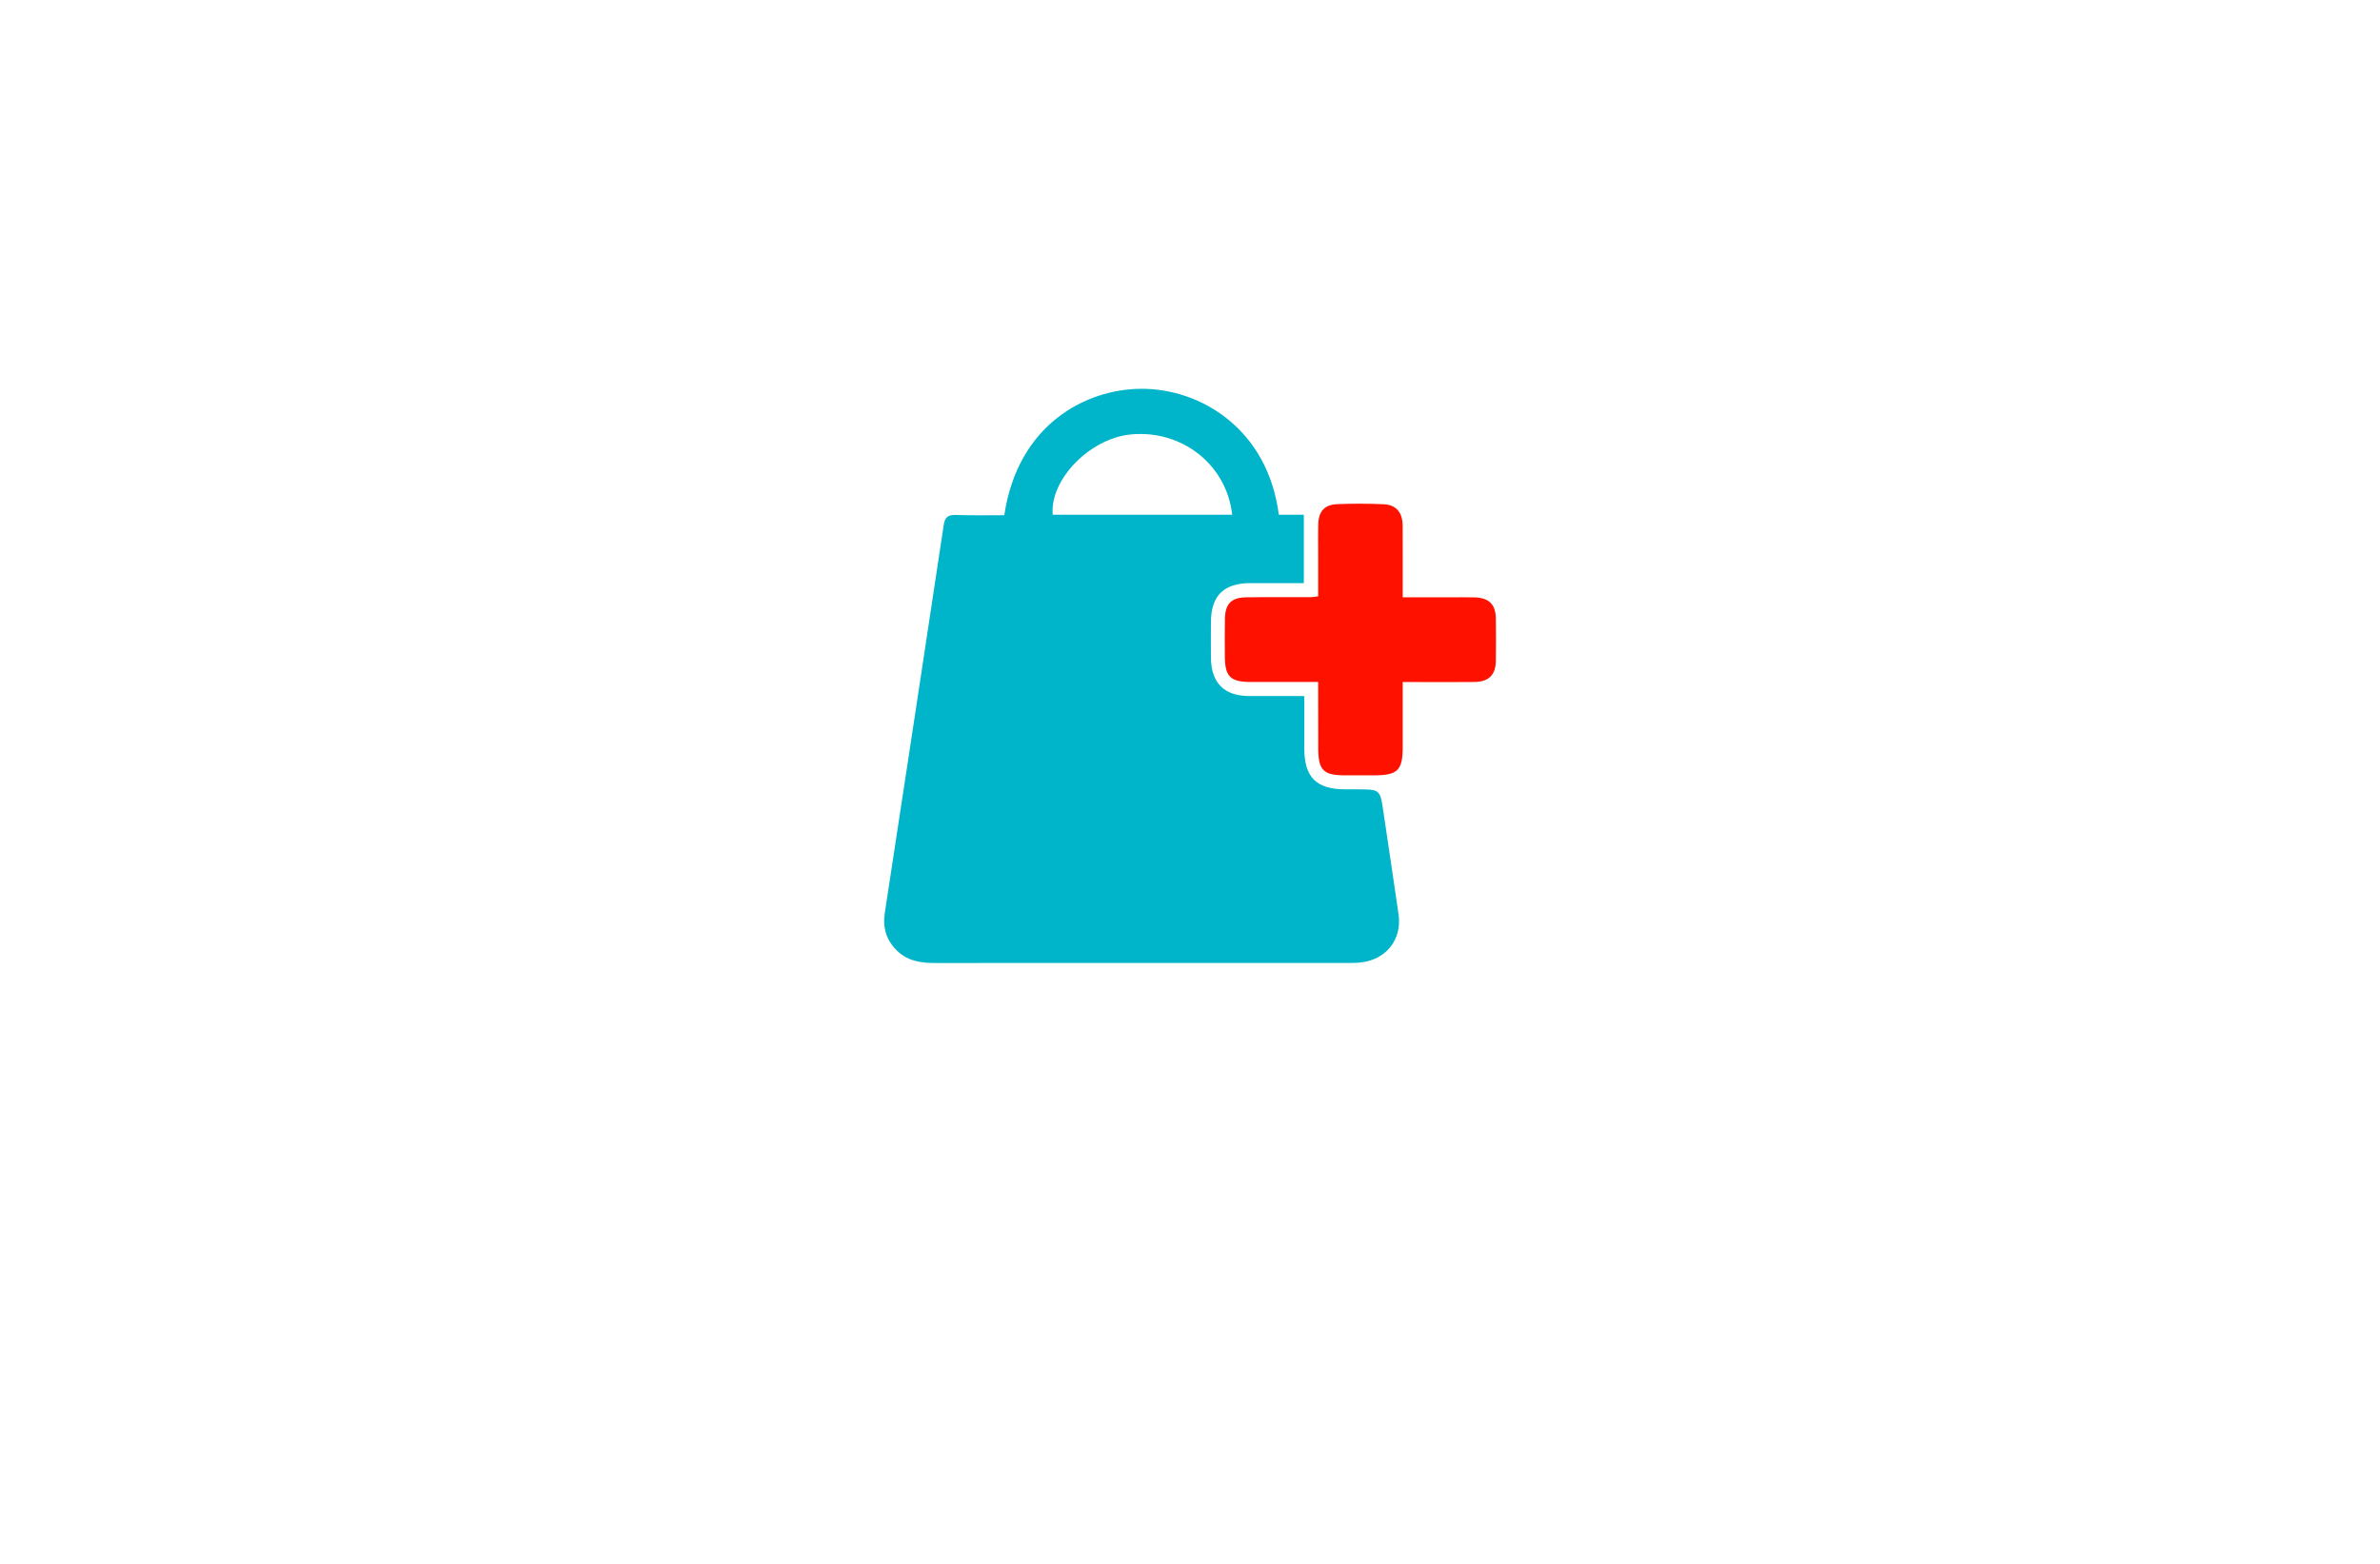 <?xml version="1.0" encoding="utf-8"?>
<!-- Generator: Adobe Illustrator 27.8.1, SVG Export Plug-In . SVG Version: 6.00 Build 0)  -->
<svg version="1.1" xmlns="http://www.w3.org/2000/svg" xmlns:xlink="http://www.w3.org/1999/xlink" x="0px" y="0px"
	 viewBox="0 0 350 230" style="enable-background:new 0 0 350 230;" xml:space="preserve">
<style type="text/css">
	.st0{stroke:#000000;stroke-miterlimit:10;}
	.st1{stroke:#ED1C24;stroke-miterlimit:10;}
	.st2{fill:#004FFA;}
	.st3{fill:#65FF00;}
	.st4{fill:#00FFAA;}
	.st5{fill:#FF0000;}
	.st6{fill:#003DFF;}
	.st7{fill:#BC00B3;}
	.st8{fill:#9E0000;}
	.st9{fill:#FFFFFF;}
	.st10{fill:#005477;}
	.st11{fill:#590028;}
	.st12{fill:#76DFFF;}
	.st13{fill:#013300;}
	.st14{fill:#FEFEFE;}
	.st15{fill:#750000;}
	.st16{fill:#965400;}
	.st17{fill:#FF00BD;}
	.st18{fill:#00FF48;}
	.st19{fill:#777400;}
	.st20{fill:#FF00DB;}
	.st21{fill:#00B4C9;}
	.st22{fill:#FF1100;}
	.st23{fill:#00FFD1;}
	.st24{fill:#FF00FF;}
	.st25{fill:#DE1800;}
	.st26{fill:#00E1FF;}
</style>
<g id="Layer_1">
</g>
<g id="Layer_2">
</g>
<g id="Layer_3">
</g>
<g id="Layer_4">
</g>
<g id="Layer_5">
</g>
<g id="Layer_6">
</g>
<g id="Layer_7">
</g>
<g id="Layer_8">
</g>
<g id="Layer_9">
</g>
<g id="Layer_10">
</g>
<g id="Layer_11">
</g>
<g id="Layer_12">
	<g>
		<path class="st21" d="M147.69,75.77c2-13.36,11.96-18.53,20.09-18.59c8.76-0.06,18.66,5.9,20.28,18.52c1.17,0,2.37,0,3.68,0
			c0,3.4,0,6.63,0,10.06c-2.69,0-5.31-0.01-7.92,0c-3.86,0.02-5.71,1.85-5.74,5.69c-0.01,1.76-0.02,3.51,0,5.27
			c0.03,3.71,1.93,5.63,5.61,5.65c2.63,0.01,5.26,0,8.12,0c0,2.65-0.01,5.2,0,7.75c0.01,4.2,1.78,5.95,5.98,5.97
			c0.59,0,1.17,0,1.76,0c3.41,0,3.41,0,3.89,3.3c0.74,5.03,1.51,10.06,2.23,15.09c0.52,3.64-1.75,6.57-5.4,7.05
			c-0.52,0.07-1.05,0.09-1.57,0.09c-20.36,0-40.73,0-61.09,0.01c-2.03,0-3.95-0.21-5.55-1.68c-1.7-1.56-2.28-3.46-1.94-5.7
			c2.9-19,5.81-38.01,8.66-57.02c0.18-1.22,0.66-1.52,1.8-1.49C142.95,75.82,145.33,75.77,147.69,75.77z M181.2,75.7
			c-0.81-7.41-7.46-12.56-14.97-11.8c-5.99,0.61-11.87,6.65-11.42,11.8C163.56,75.7,172.32,75.7,181.2,75.7z"/>
		<path class="st22" d="M193.85,100.3c-3.5,0-6.71,0.01-9.92,0c-2.98-0.01-3.78-0.78-3.8-3.7c-0.01-1.87-0.03-3.74,0.01-5.61
			c0.04-2.18,0.92-3.1,3.1-3.14c3.16-0.05,6.31-0.01,9.47-0.02c0.29,0,0.57-0.06,1.14-0.13c0-2.2,0-4.4,0-6.59
			c0-1.34-0.03-2.69,0.01-4.03c0.05-1.86,0.93-2.86,2.77-2.93c2.28-0.1,4.56-0.09,6.84,0.01c1.84,0.08,2.78,1.19,2.8,3.12
			c0.02,3.44,0.01,6.88,0.01,10.57c2.46,0,4.77,0,7.09,0c1.17,0,2.34-0.03,3.51,0.01c2.13,0.08,3.08,1.05,3.1,3.17
			c0.02,2.05,0.03,4.09,0,6.14c-0.03,2.08-1.02,3.1-3.14,3.13c-2.81,0.04-5.61,0.01-8.42,0.01c-0.63,0-1.27,0-2.14,0
			c0,3.28,0,6.42,0,9.55c0,3.44-0.74,4.17-4.23,4.17c-1.4,0-2.81,0-4.21,0c-3.24,0-3.98-0.74-3.98-4.04
			C193.85,106.84,193.85,103.7,193.85,100.3z"/>
	</g>
</g>
<g id="Layer_13">
</g>
<g id="Layer_14">
</g>
<g id="Layer_15">
</g>
</svg>
